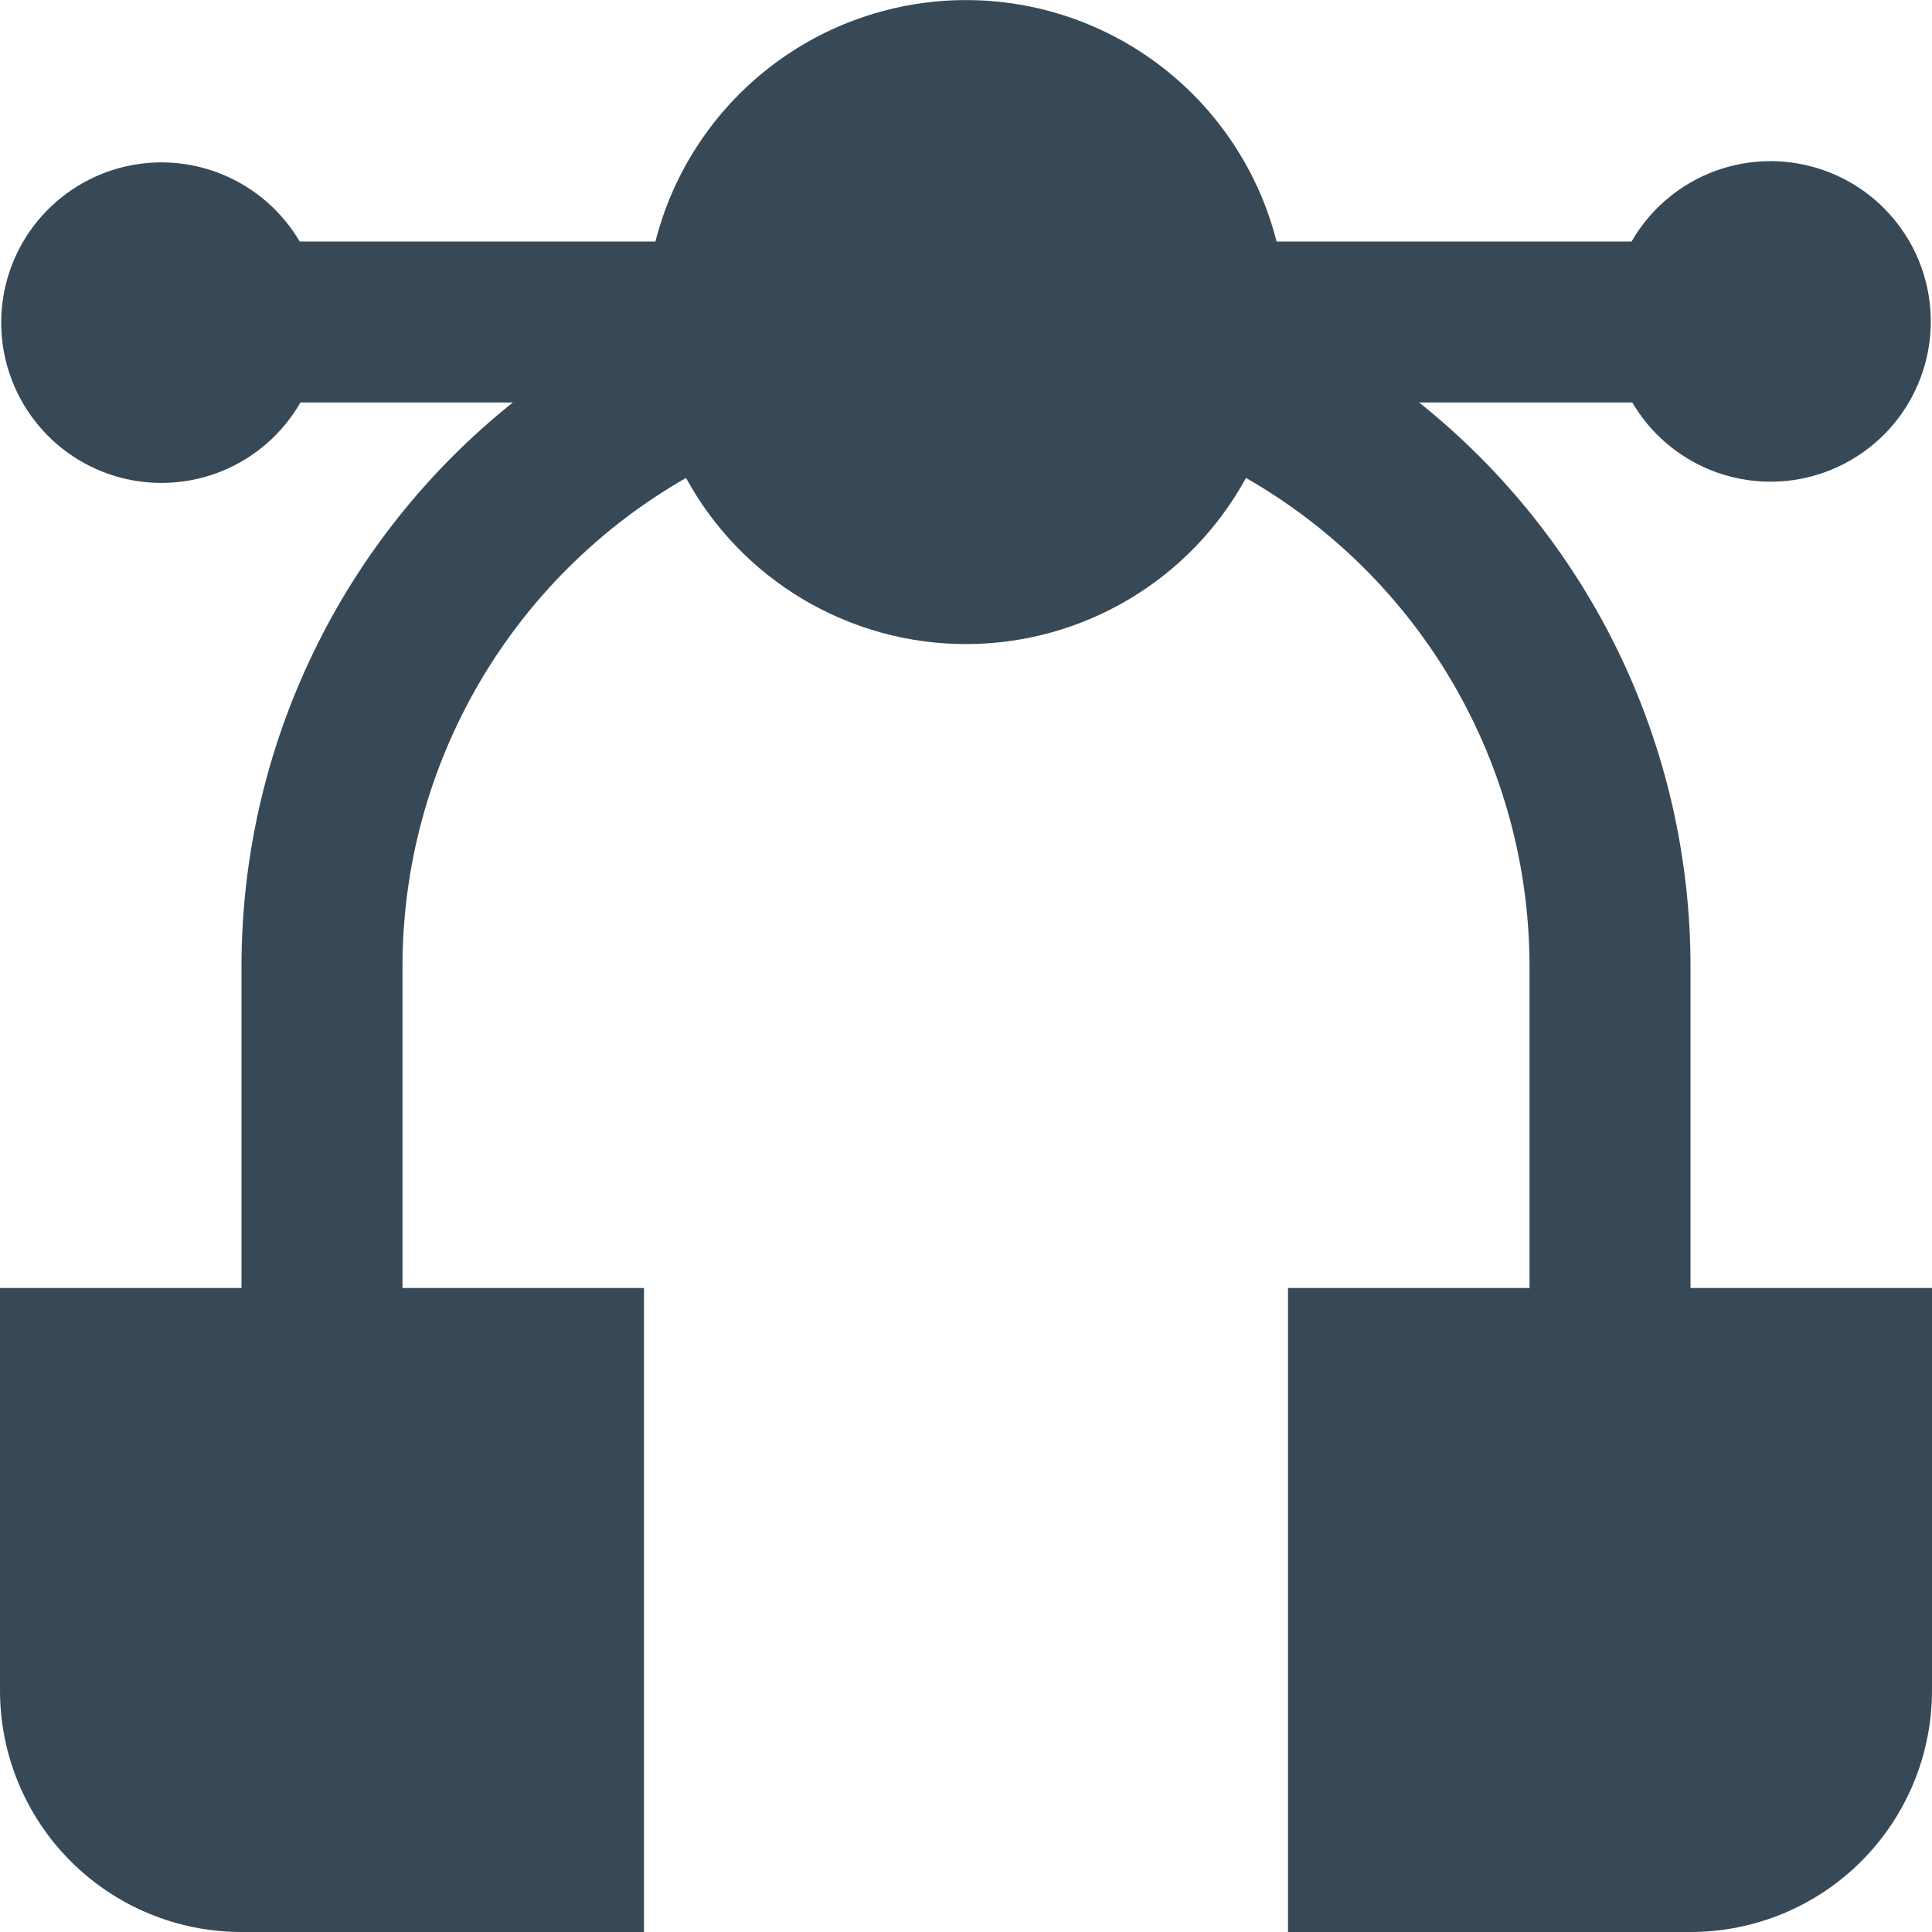 <svg width="24" height="24" viewBox="0 0 24 24" fill="none" xmlns="http://www.w3.org/2000/svg">
<g clip-path="url(#clip0_406_3808)">
<path d="M21 16V12C20.999 10.655 20.696 9.328 20.113 8.116C19.529 6.904 18.68 5.839 17.629 5H20.277C20.499 5.378 20.838 5.672 21.244 5.837C21.65 6.002 22.098 6.029 22.521 5.913C22.943 5.797 23.315 5.545 23.58 5.197C23.845 4.848 23.987 4.422 23.985 3.984C23.983 3.546 23.837 3.121 23.569 2.775C23.301 2.428 22.927 2.18 22.503 2.068C22.08 1.956 21.632 1.987 21.227 2.155C20.823 2.324 20.486 2.621 20.268 3H15.858C15.64 2.143 15.142 1.382 14.443 0.839C13.745 0.296 12.885 0.001 12 0.001C11.115 0.001 10.255 0.296 9.557 0.839C8.858 1.382 8.36 2.143 8.142 3H3.723C3.501 2.623 3.161 2.329 2.756 2.164C2.35 1.999 1.902 1.972 1.479 2.088C1.057 2.204 0.685 2.456 0.42 2.804C0.155 3.153 0.013 3.579 0.015 4.017C0.017 4.455 0.163 4.88 0.431 5.226C0.699 5.573 1.073 5.821 1.497 5.933C1.92 6.045 2.368 6.014 2.772 5.846C3.177 5.677 3.514 5.38 3.732 5H6.371C5.32 5.839 4.471 6.904 3.888 8.116C3.304 9.328 3.001 10.655 3 12V16H0V21C0 21.796 0.316 22.559 0.879 23.122C1.441 23.684 2.204 24 3 24H8V16H5V12C5.001 10.769 5.328 9.56 5.946 8.496C6.565 7.431 7.453 6.549 8.522 5.937C8.863 6.562 9.366 7.083 9.978 7.446C10.59 7.809 11.288 8.001 12 8.001C12.712 8.001 13.41 7.809 14.022 7.446C14.634 7.083 15.137 6.562 15.478 5.937C16.547 6.549 17.435 7.431 18.054 8.496C18.672 9.56 18.999 10.769 19 12V16H16V24H21C21.796 24 22.559 23.684 23.121 23.122C23.684 22.559 24 21.796 24 21V16H21Z" fill="#374957"/>
</g>
<defs>
<clipPath id="clip0_406_3808">
<rect width="24" height="24" fill="white"/>
</clipPath>
</defs>
</svg>
